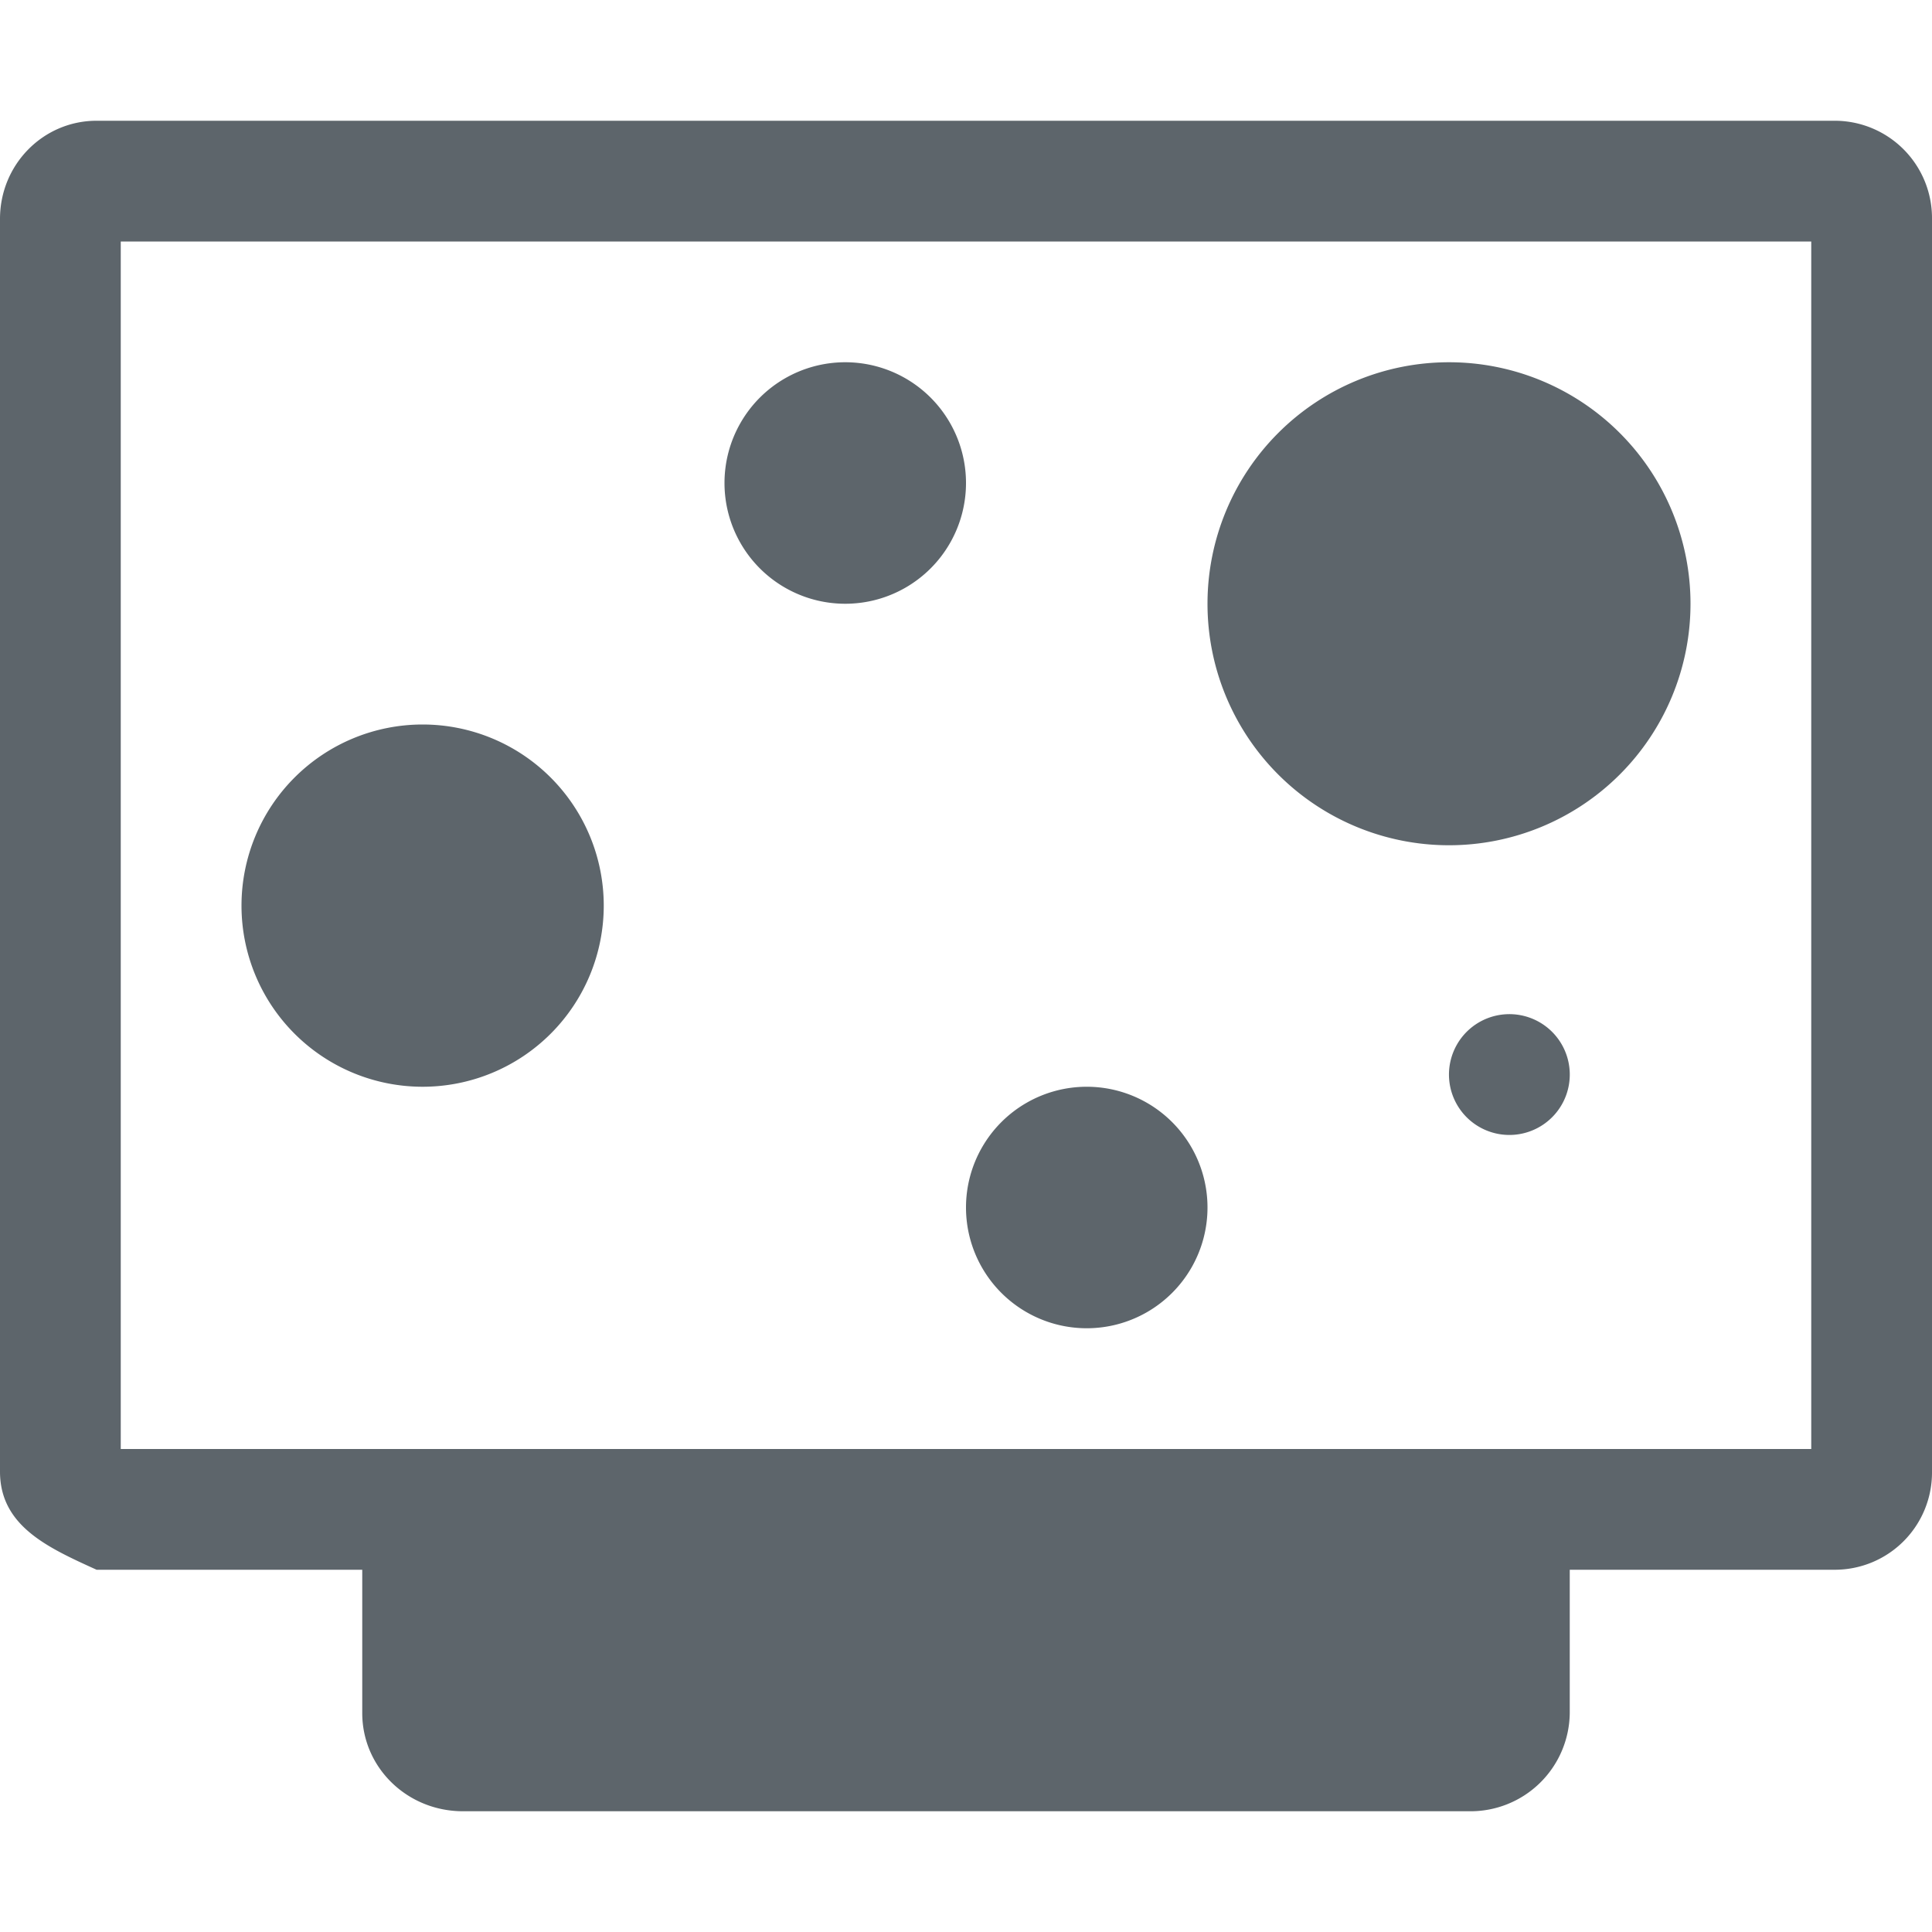 <svg xmlns="http://www.w3.org/2000/svg" width="16" height="16" version="1"><defs><style id="current-color-scheme" type="text/css"></style></defs><path d="M.8 1c-.442 0-.8.362-.8.813v10.374c0 .451.397.63.8.813H3v1.187c0 .451.372.813.834.813h8.332a.822.822 0 0 0 .834-.813V13h2.199a.805.805 0 0 0 .801-.813V1.813A.806.806 0 0 0 15.199 1zM1 2h14v10H1zm6 1a1 1 0 1 0 0 2 1 1 0 0 0 0-2zm5 0a2 2 0 1 0 0 4 2 2 0 0 0 0-4zM3.5 6a1.5 1.5 0 1 0 0 3 1.5 1.5 0 0 0 0-3zm8.965 2.4a.5.5 0 1 0 .07.998.5.5 0 0 0-.07-.998zM9 9a1 1 0 1 0 0 2 1 1 0 0 0 0-2z" fill="currentColor" color="#5d656b"/></svg>